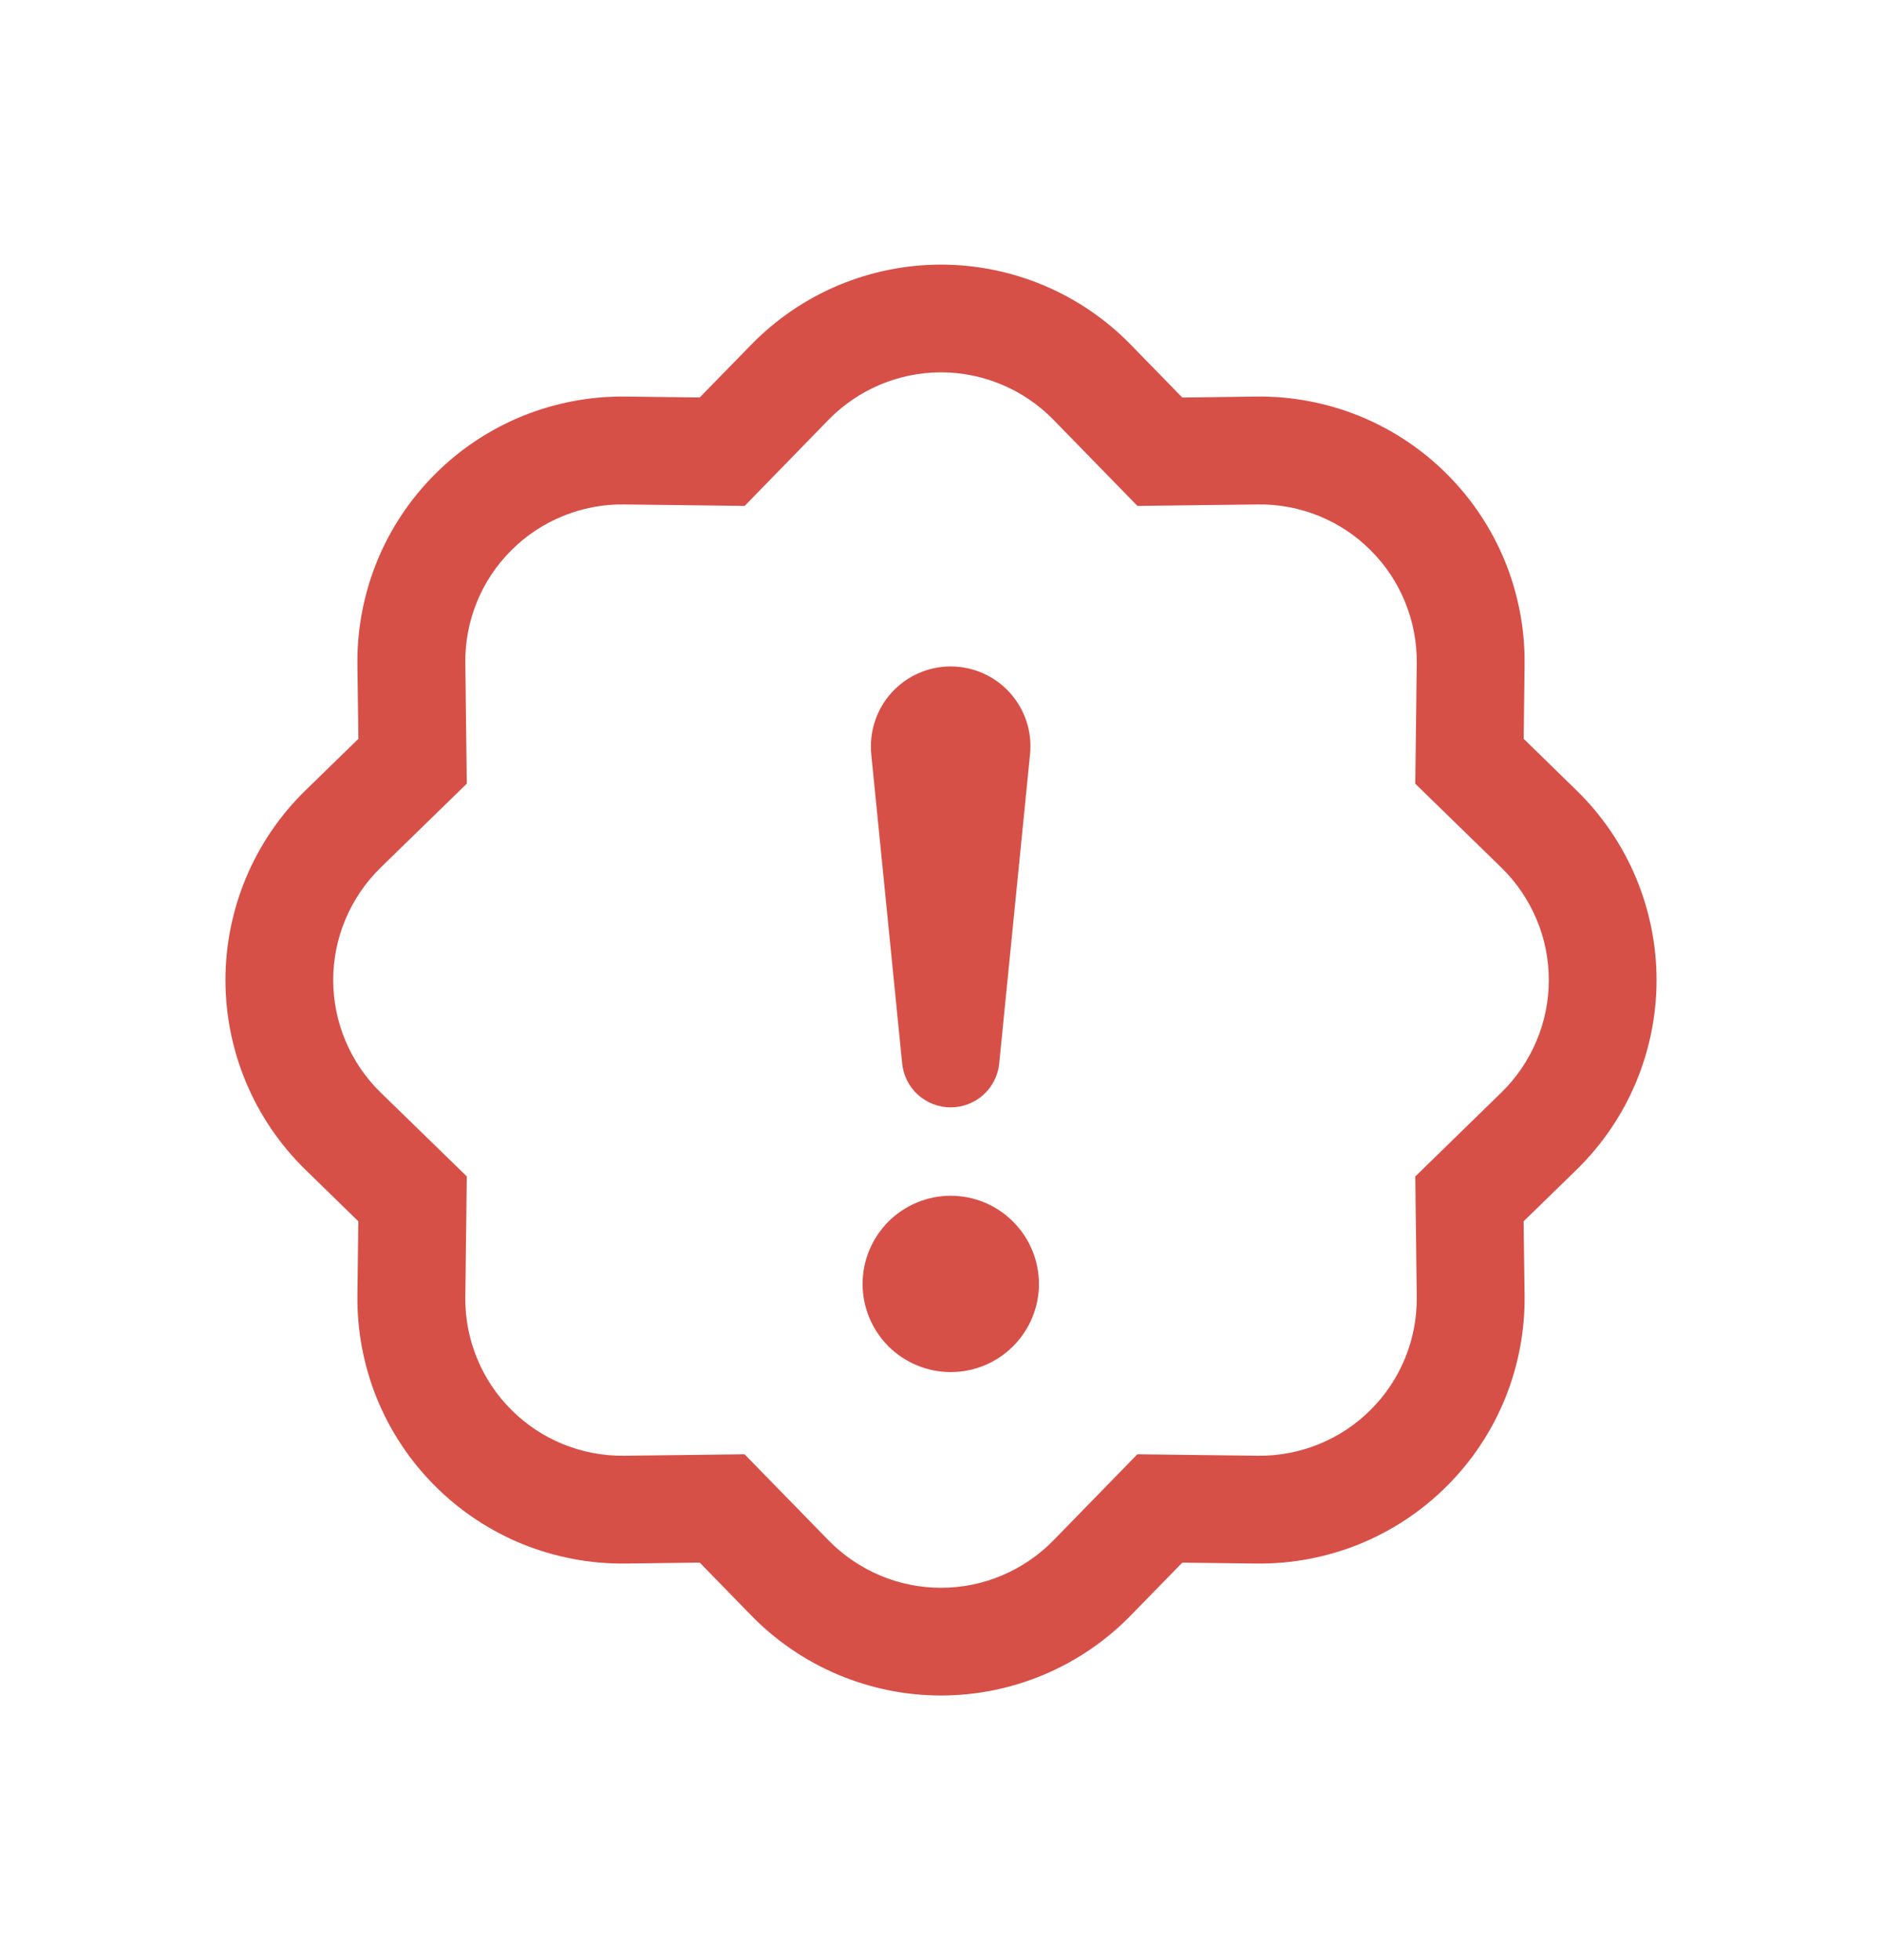 <svg width="24" height="25" viewBox="0 0 24 25" fill="none" xmlns="http://www.w3.org/2000/svg">
<path d="M11 16.376C11 16.078 11.119 15.792 11.329 15.581C11.54 15.37 11.826 15.251 12.124 15.251C12.423 15.251 12.709 15.37 12.919 15.581C13.13 15.792 13.249 16.078 13.249 16.376C13.249 16.674 13.13 16.96 12.919 17.171C12.709 17.381 12.423 17.5 12.124 17.5C11.826 17.5 11.54 17.381 11.329 17.171C11.119 16.96 11 16.674 11 16.376ZM11.111 9.624C11.097 9.482 11.112 9.339 11.156 9.203C11.2 9.068 11.272 8.943 11.367 8.837C11.463 8.731 11.579 8.646 11.71 8.588C11.84 8.53 11.981 8.5 12.123 8.5C12.266 8.5 12.407 8.53 12.537 8.588C12.668 8.646 12.784 8.731 12.88 8.837C12.975 8.943 13.047 9.068 13.091 9.203C13.135 9.339 13.15 9.482 13.135 9.624L12.742 13.567C12.726 13.72 12.654 13.862 12.54 13.964C12.425 14.067 12.277 14.124 12.123 14.124C11.97 14.124 11.822 14.067 11.707 13.964C11.593 13.862 11.521 13.72 11.505 13.567L11.111 9.624Z" fill="#D75048"/>
<path d="M14.557 6.327L13.521 5.264L14.326 4.479L15.025 5.196L16.027 5.183C16.46 5.178 16.89 5.26 17.292 5.423C17.693 5.587 18.058 5.829 18.364 6.136C18.671 6.442 18.913 6.807 19.077 7.208C19.24 7.61 19.322 8.04 19.317 8.473L19.305 9.475L20.021 10.174C20.331 10.477 20.577 10.839 20.745 11.238C20.913 11.638 21 12.067 21 12.5C21 12.933 20.913 13.362 20.745 13.762C20.577 14.161 20.331 14.523 20.021 14.826L19.304 15.525L19.317 16.527C19.322 16.96 19.24 17.39 19.077 17.792C18.913 18.193 18.671 18.558 18.364 18.864C18.058 19.171 17.693 19.413 17.292 19.577C16.89 19.74 16.46 19.822 16.027 19.817L15.025 19.805L14.326 20.521C14.023 20.831 13.661 21.077 13.262 21.245C12.862 21.413 12.433 21.5 12 21.5C11.567 21.5 11.138 21.413 10.738 21.245C10.339 21.077 9.977 20.831 9.674 20.521L8.975 19.804L7.973 19.817C7.54 19.822 7.11 19.74 6.708 19.577C6.307 19.413 5.942 19.171 5.636 18.864C5.329 18.558 5.087 18.193 4.923 17.792C4.76 17.39 4.678 16.96 4.683 16.527L4.695 15.525L3.979 14.826C3.669 14.523 3.423 14.161 3.255 13.762C3.087 13.362 3 12.933 3 12.5C3 12.067 3.087 11.638 3.255 11.238C3.423 10.839 3.669 10.477 3.979 10.174L4.696 9.475L4.683 8.473C4.678 8.04 4.76 7.61 4.923 7.208C5.087 6.807 5.329 6.442 5.636 6.136C5.942 5.829 6.307 5.587 6.708 5.423C7.11 5.26 7.54 5.178 7.973 5.183L8.975 5.195L9.674 4.479C9.977 4.169 10.339 3.923 10.738 3.755C11.138 3.587 11.567 3.5 12 3.5C12.433 3.5 12.862 3.587 13.262 3.755C13.661 3.923 14.023 4.169 14.326 4.479L13.521 5.264C13.323 5.062 13.086 4.901 12.825 4.791C12.564 4.681 12.283 4.624 12 4.624C11.717 4.624 11.436 4.681 11.175 4.791C10.914 4.901 10.677 5.062 10.479 5.264L9.444 6.327L7.959 6.309C7.675 6.305 7.394 6.359 7.132 6.466C6.869 6.573 6.631 6.731 6.431 6.932C6.23 7.132 6.072 7.37 5.965 7.633C5.859 7.895 5.805 8.176 5.809 8.46L5.827 9.943L4.764 10.979C4.562 11.177 4.401 11.414 4.291 11.675C4.181 11.936 4.124 12.217 4.124 12.5C4.124 12.783 4.181 13.064 4.291 13.325C4.401 13.586 4.562 13.823 4.764 14.021L5.827 15.056L5.809 16.541C5.805 16.825 5.859 17.106 5.966 17.368C6.073 17.631 6.231 17.869 6.432 18.069C6.632 18.27 6.87 18.428 7.133 18.535C7.395 18.642 7.676 18.695 7.96 18.692L9.443 18.674L10.479 19.736C10.677 19.938 10.914 20.099 11.175 20.209C11.436 20.32 11.717 20.376 12 20.376C12.283 20.376 12.564 20.32 12.825 20.209C13.086 20.099 13.323 19.938 13.521 19.736L14.556 18.674L16.041 18.692C16.325 18.695 16.606 18.641 16.868 18.534C17.131 18.427 17.369 18.269 17.569 18.068C17.77 17.868 17.928 17.63 18.035 17.367C18.142 17.105 18.195 16.824 18.192 16.54L18.174 15.057L19.236 14.021C19.438 13.823 19.599 13.586 19.709 13.325C19.82 13.064 19.876 12.783 19.876 12.5C19.876 12.217 19.82 11.936 19.709 11.675C19.599 11.414 19.438 11.177 19.236 10.979L18.174 9.944L18.192 8.459C18.195 8.175 18.141 7.894 18.034 7.632C17.927 7.369 17.769 7.131 17.568 6.931C17.368 6.73 17.13 6.572 16.867 6.465C16.605 6.359 16.324 6.305 16.04 6.309L14.557 6.327Z" fill="#D75048"/>
<path d="M13.521 5.264L14.557 6.327L16.04 6.309C16.324 6.305 16.605 6.359 16.867 6.465C17.13 6.572 17.368 6.73 17.568 6.931C17.769 7.131 17.927 7.369 18.034 7.632C18.141 7.894 18.195 8.175 18.192 8.459L18.174 9.944L19.236 10.979C19.438 11.177 19.599 11.414 19.709 11.675C19.82 11.936 19.876 12.217 19.876 12.5C19.876 12.783 19.82 13.064 19.709 13.325C19.599 13.586 19.438 13.823 19.236 14.021L18.174 15.057L18.192 16.54C18.195 16.824 18.142 17.105 18.035 17.367C17.928 17.63 17.77 17.868 17.569 18.068C17.369 18.269 17.131 18.427 16.868 18.534C16.606 18.641 16.325 18.695 16.041 18.692L14.556 18.674L13.521 19.736C13.323 19.938 13.086 20.099 12.825 20.209C12.564 20.32 12.283 20.376 12 20.376C11.717 20.376 11.436 20.32 11.175 20.209C10.914 20.099 10.677 19.938 10.479 19.736L9.443 18.674L7.96 18.692C7.676 18.695 7.395 18.642 7.133 18.535C6.87 18.428 6.632 18.27 6.432 18.069C6.231 17.869 6.073 17.631 5.966 17.368C5.859 17.106 5.805 16.825 5.809 16.541L5.827 15.056L4.764 14.021C4.562 13.823 4.401 13.586 4.291 13.325C4.181 13.064 4.124 12.783 4.124 12.5C4.124 12.217 4.181 11.936 4.291 11.675C4.401 11.414 4.562 11.177 4.764 10.979L5.827 9.943L5.809 8.46C5.805 8.176 5.859 7.895 5.965 7.633C6.072 7.37 6.23 7.132 6.431 6.932C6.631 6.731 6.869 6.573 7.132 6.466C7.394 6.359 7.675 6.305 7.959 6.309L9.444 6.327L10.479 5.264C10.677 5.062 10.914 4.901 11.175 4.791C11.436 4.681 11.717 4.624 12 4.624C12.283 4.624 12.564 4.681 12.825 4.791C13.086 4.901 13.323 5.062 13.521 5.264ZM13.521 5.264L14.326 4.479M14.326 4.479L15.025 5.196L16.027 5.183C16.46 5.178 16.89 5.26 17.292 5.423C17.693 5.587 18.058 5.829 18.364 6.136C18.671 6.442 18.913 6.807 19.077 7.208C19.24 7.61 19.322 8.04 19.317 8.473L19.305 9.475L20.021 10.174C20.331 10.477 20.577 10.839 20.745 11.238C20.913 11.638 21 12.067 21 12.5C21 12.933 20.913 13.362 20.745 13.762C20.577 14.161 20.331 14.523 20.021 14.826L19.304 15.525L19.317 16.527C19.322 16.96 19.24 17.39 19.077 17.792C18.913 18.193 18.671 18.558 18.364 18.864C18.058 19.171 17.693 19.413 17.292 19.577C16.89 19.74 16.46 19.822 16.027 19.817L15.025 19.805L14.326 20.521C14.023 20.831 13.661 21.077 13.262 21.245C12.862 21.413 12.433 21.5 12 21.5C11.567 21.5 11.138 21.413 10.738 21.245C10.339 21.077 9.977 20.831 9.674 20.521L8.975 19.804L7.973 19.817C7.54 19.822 7.11 19.74 6.708 19.577C6.307 19.413 5.942 19.171 5.636 18.864C5.329 18.558 5.087 18.193 4.923 17.792C4.76 17.39 4.678 16.96 4.683 16.527L4.695 15.525L3.979 14.826C3.669 14.523 3.423 14.161 3.255 13.762C3.087 13.362 3 12.933 3 12.5C3 12.067 3.087 11.638 3.255 11.238C3.423 10.839 3.669 10.477 3.979 10.174L4.696 9.475L4.683 8.473C4.678 8.04 4.76 7.61 4.923 7.208C5.087 6.807 5.329 6.442 5.636 6.136C5.942 5.829 6.307 5.587 6.708 5.423C7.11 5.26 7.54 5.178 7.973 5.183L8.975 5.195L9.674 4.479C9.977 4.169 10.339 3.923 10.738 3.755C11.138 3.587 11.567 3.5 12 3.5C12.433 3.5 12.862 3.587 13.262 3.755C13.661 3.923 14.023 4.169 14.326 4.479Z" stroke="#D75048" stroke-width="0.25"/>
</svg>
